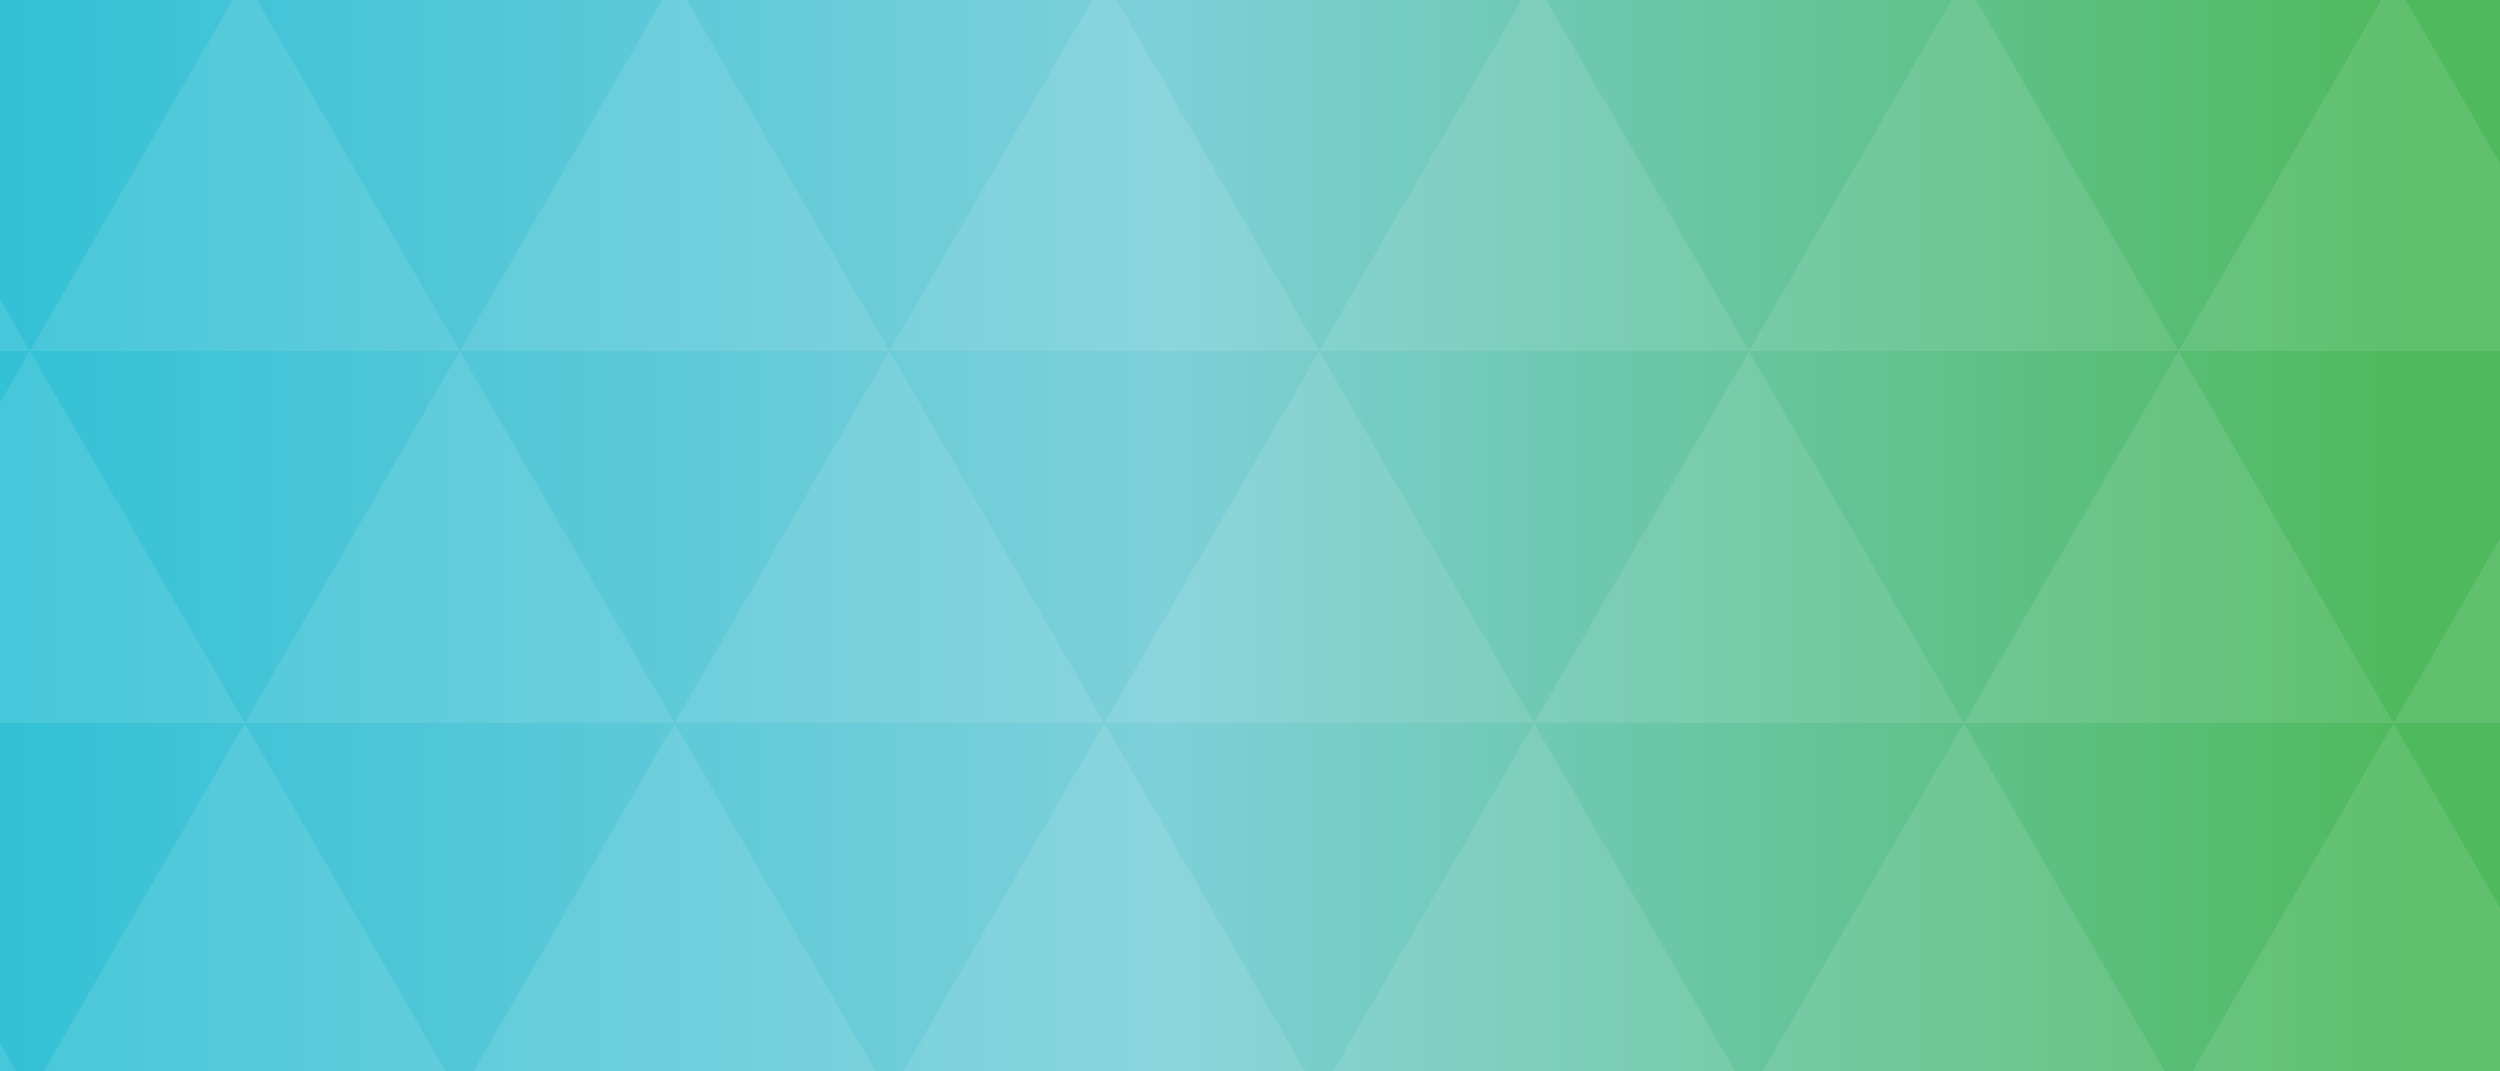 <?xml version="1.0" encoding="utf-8"?>
<!-- Generator: Adobe Illustrator 15.0.0, SVG Export Plug-In . SVG Version: 6.00 Build 0)  -->
<!DOCTYPE svg PUBLIC "-//W3C//DTD SVG 1.1//EN" "http://www.w3.org/Graphics/SVG/1.1/DTD/svg11.dtd">
<svg version="1.1" id="Layer_1" xmlns="http://www.w3.org/2000/svg" xmlns:xlink="http://www.w3.org/1999/xlink" x="0px" y="0px"
	 width="1400px" height="600px" viewBox="0 0 1400 600" enable-background="new 0 0 1400 600" xml:space="preserve">
<rect x="0" y="0" width="1400" height="600" fill="#333333" stroke="none"/>
<linearGradient id="SVGID_1_" gradientUnits="userSpaceOnUse" x1="0" y1="300" x2="1400" y2="300">
	<stop  offset="0" style="stop-color:#33C1D6"/>
	<stop  offset="0.466" style="stop-color:#7ED0D9"/>
	<stop  offset="0.963" style="stop-color:#4FB95D"/>
</linearGradient>
<rect fill="url(#SVGID_1_)" width="1400" height="600"/>
<g opacity="0.1">
	<polygon fill="#FFFFFF" points="678.58,92.314 625.281,0 611.547,0 558.251,92.314 498.089,196.517 738.742,196.517 	"/>
	<polygon fill="#FFFFFF" points="505.786,600 731.035,600 678.576,509.131 618.412,404.928 558.248,509.131 	"/>
	<polygon fill="#FFFFFF" points="0,196.517 16.784,196.517 0,167.446 	"/>
	<polygon fill="#FFFFFF" points="437.926,92.314 384.63,0 370.896,0 317.598,92.314 257.438,196.517 498.089,196.517 	"/>
	<polygon fill="#FFFFFF" points="1227.74,600 1400,600 1400,508.214 1340.369,404.928 1280.203,509.131 	"/>
	<polygon fill="#FFFFFF" points="197.274,92.314 143.979,0 130.245,0 76.946,92.314 16.784,196.517 257.438,196.517 	"/>
	<polygon fill="#FFFFFF" points="987.093,600 1212.338,600 1159.878,509.131 1099.713,404.928 1039.553,509.131 	"/>
	<polygon fill="#FFFFFF" points="265.134,600 490.384,600 437.922,509.131 377.759,404.928 317.596,509.131 	"/>
	<polygon fill="#FFFFFF" points="746.436,600 971.691,600 919.227,509.131 859.062,404.928 798.896,509.131 	"/>
	<polygon fill="#FFFFFF" points="24.482,600 249.731,600 197.27,509.131 137.107,404.928 76.944,509.131 	"/>
	<polygon fill="#FFFFFF" points="1400,91.389 1347.236,0 1333.503,0 1280.209,92.314 1220.043,196.517 1400,196.517 	"/>
	<polygon fill="#FFFFFF" points="1220.043,196.517 1159.883,300.72 1099.722,404.928 1340.369,404.928 1280.209,300.72 	"/>
	<polygon fill="#FFFFFF" points="738.742,196.517 678.577,300.72 618.414,404.928 859.062,404.928 859.065,404.928 798.905,300.72 	
		"/>
	<polygon fill="#FFFFFF" points="979.393,196.517 919.227,300.72 859.065,404.928 1099.713,404.928 1099.722,404.928 
		1039.558,300.72 	"/>
	<polygon fill="#FFFFFF" points="0,584.272 0,600 9.08,600 	"/>
	<polygon fill="#FFFFFF" points="919.23,92.314 865.933,0 852.199,0 798.905,92.314 738.742,196.517 979.393,196.517 	"/>
	<polygon fill="#FFFFFF" points="1400,301.645 1340.369,404.928 1400,404.928 	"/>
	<polygon fill="#FFFFFF" points="498.089,196.517 437.926,300.72 377.763,404.928 618.412,404.928 618.414,404.928 558.251,300.72 	
		"/>
	<polygon fill="#FFFFFF" points="16.784,196.517 0,225.586 0,404.928 137.107,404.928 137.112,404.928 76.949,300.72 	"/>
	<polygon fill="#FFFFFF" points="1159.883,92.314 1106.588,0 1092.855,0 1039.558,92.314 979.393,196.517 1220.043,196.517 	"/>
	<polygon fill="#FFFFFF" points="257.438,196.517 197.274,300.72 137.112,404.928 377.759,404.928 377.763,404.928 317.6,300.72 	
		"/>
</g>
</svg>
